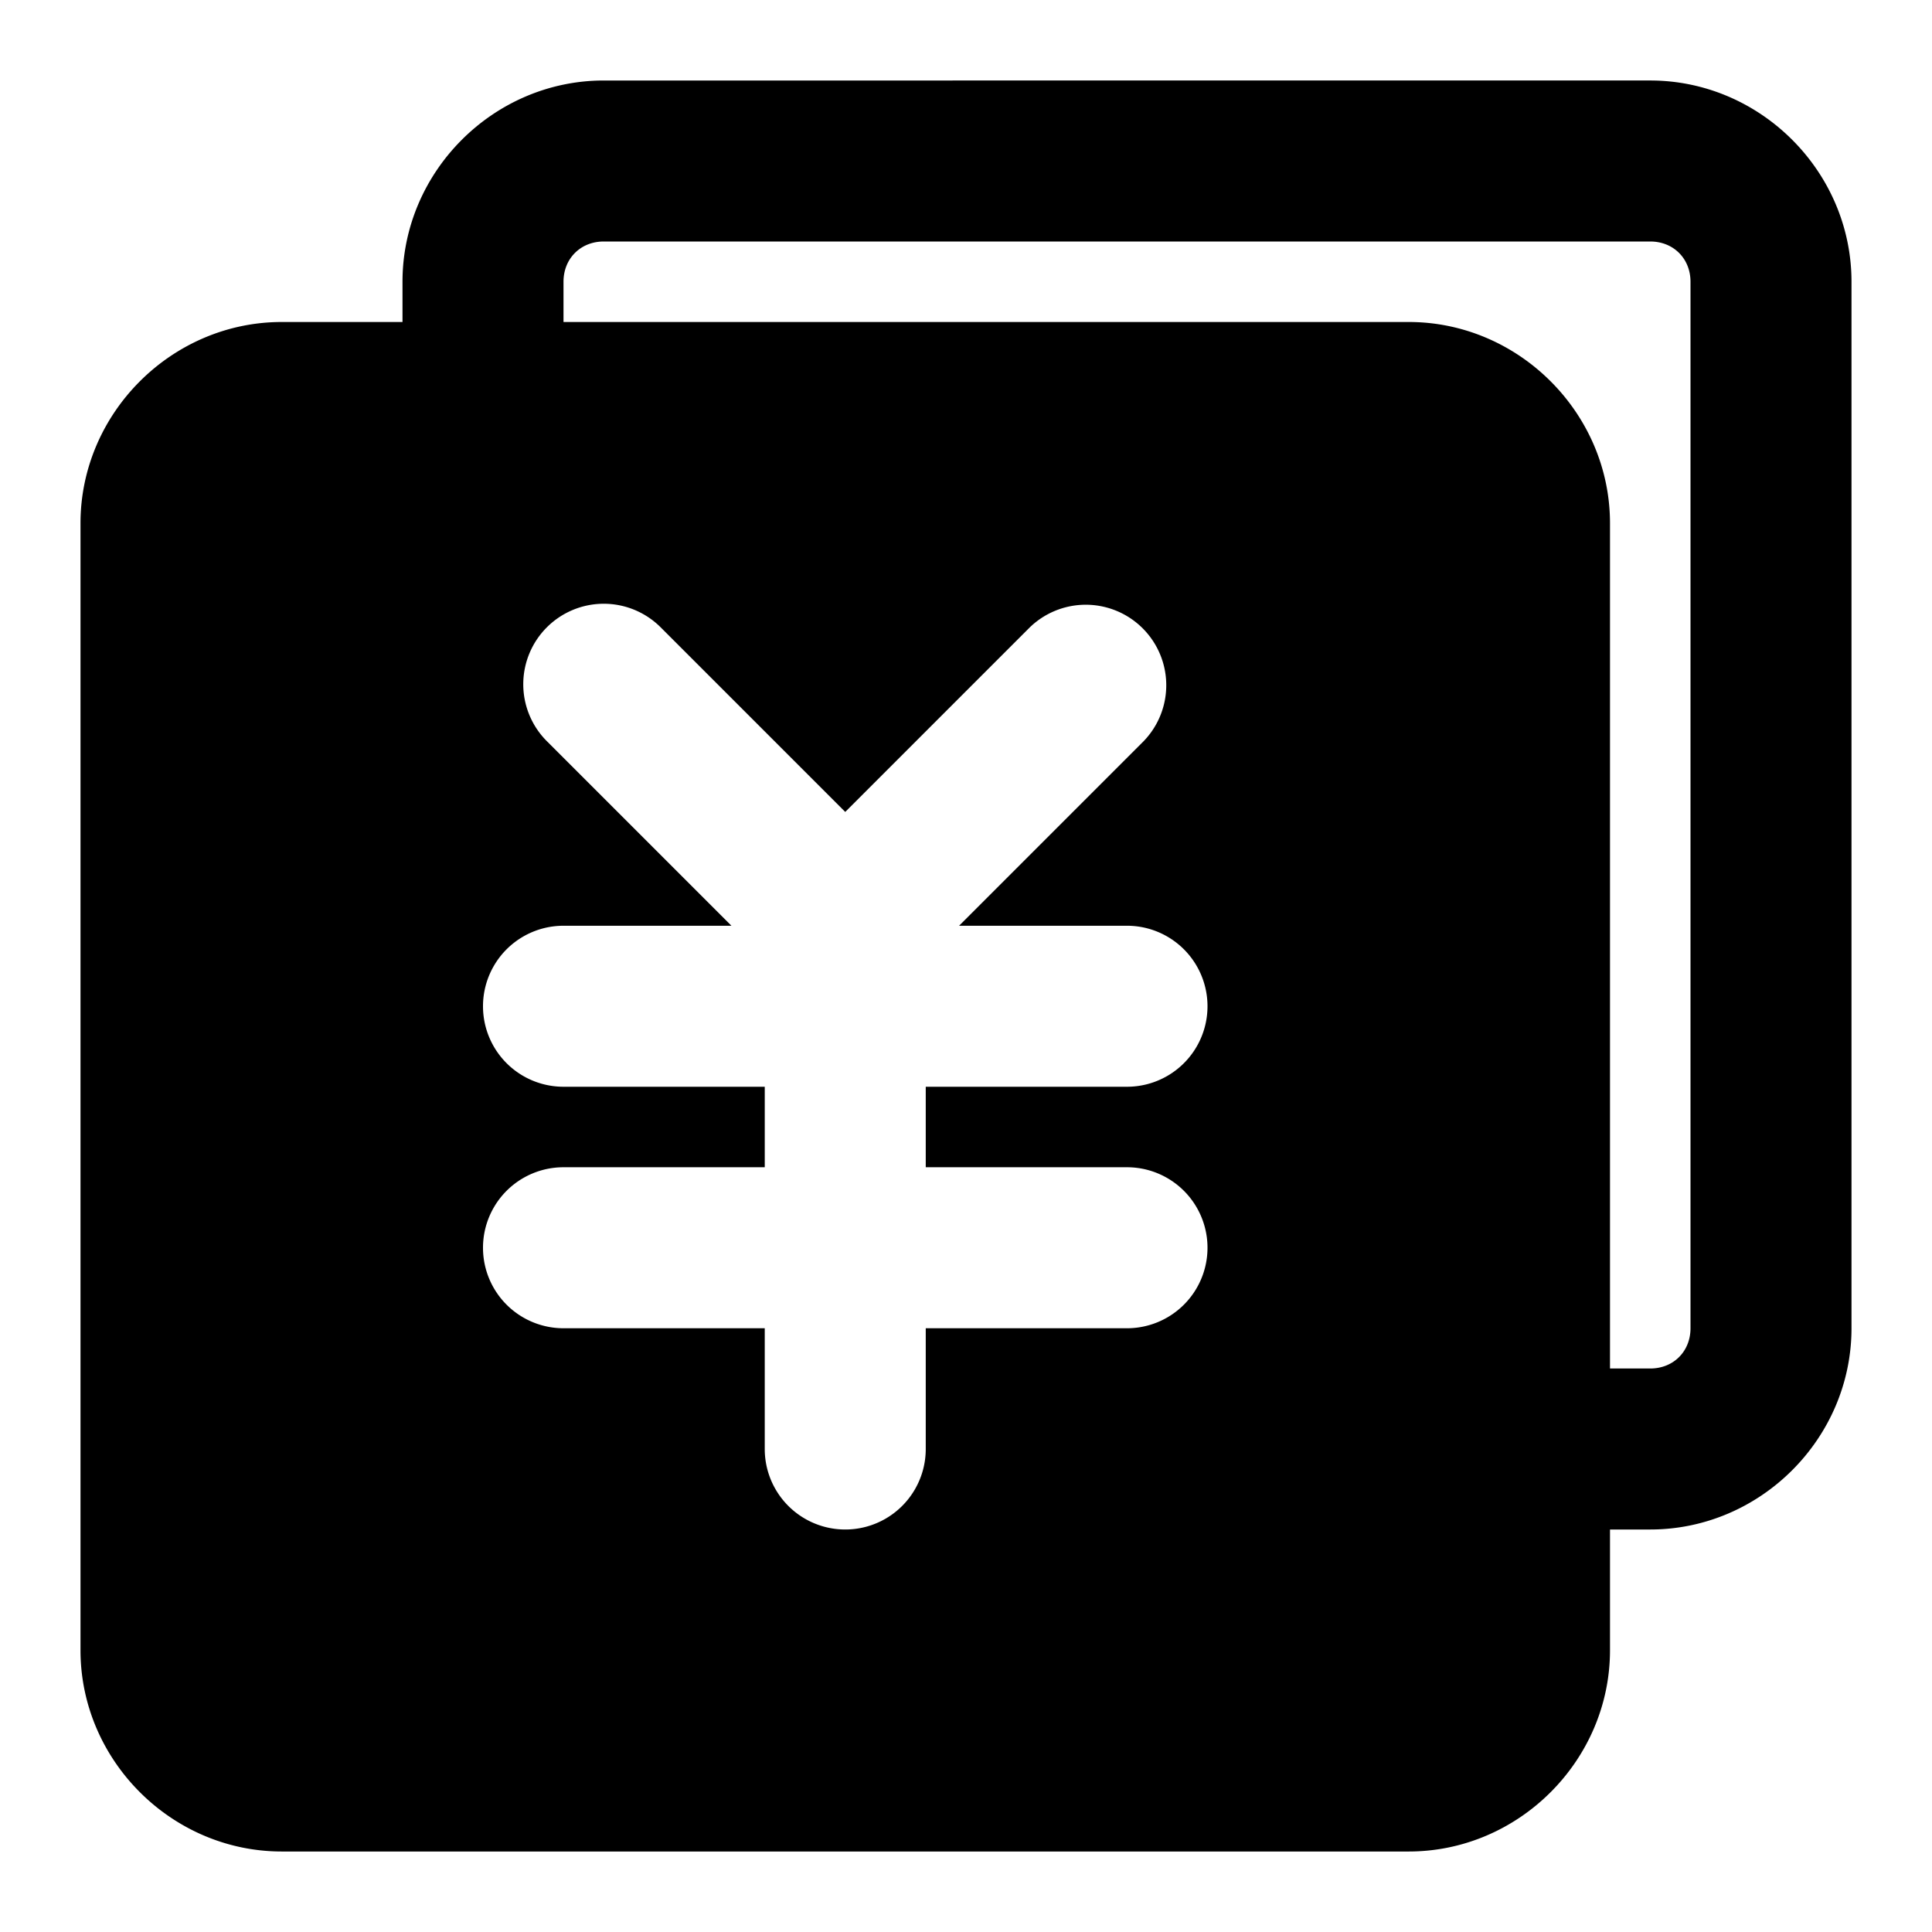 <svg xmlns="http://www.w3.org/2000/svg" width="48" height="48" viewBox="0 0 48 48"><path d="M15 2c-2.738 0-5 2.262-5 5v1H7c-2.735 0-5 2.265-5 5v28c0 2.735 2.265 5 5 5h28c2.735 0 5-2.265 5-5v-3h1c2.738 0 5-2.262 5-5V7c0-2.738-2.262-5-5-5Zm0 4h26c.576 0 1 .424 1 1v26c0 .576-.424 1-1 1h-1V13c0-2.735-2.265-5-5-5H14V7c0-.576.424-1 1-1zm0 9a2 2 0 0 1 1.414.586L21 20.172l4.586-4.586a2 2 0 0 1 2.828 2.828L23.828 23H28a2 2 0 0 1 0 4h-5v2h5a2 2 0 0 1 0 4h-5v3a2 2 0 0 1-4 0v-3h-5a2 2 0 0 1 0-4h5v-2h-5a2 2 0 0 1 0-4h4.172l-4.586-4.586A2 2 0 0 1 15 15Z"/></svg>